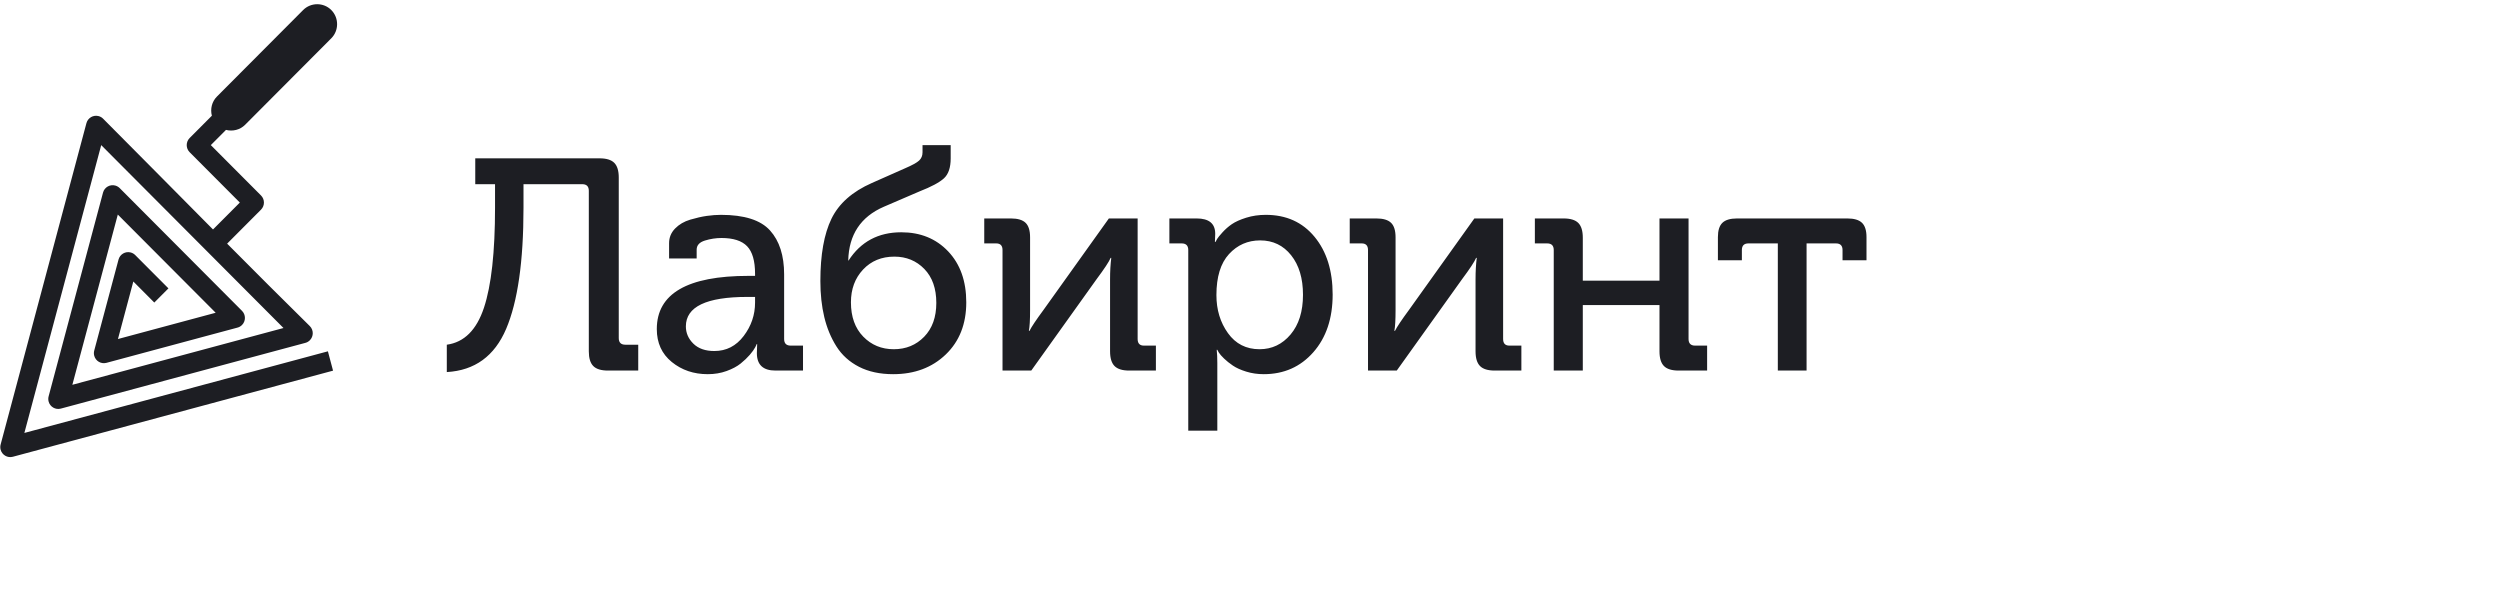 <svg 
 xmlns="http://www.w3.org/2000/svg"
 xmlns:xlink="http://www.w3.org/1999/xlink"
 width="2.875in" height="0.708in">
<path fill-rule="evenodd"  fill="rgb(29, 30, 35)"
 d="M203.416,28.730 L203.416,27.602 C203.416,27.116 203.173,26.872 202.688,26.872 L199.446,26.872 L199.446,40.910 L196.272,40.910 L196.272,26.872 L193.031,26.872 C192.545,26.872 192.303,27.116 192.303,27.602 L192.303,28.730 L189.657,28.730 L189.657,26.175 C189.657,25.445 189.822,24.919 190.153,24.599 C190.484,24.278 191.024,24.117 191.773,24.117 L203.945,24.117 C204.694,24.117 205.234,24.278 205.565,24.599 C205.896,24.919 206.061,25.445 206.061,26.175 L206.061,28.730 L203.416,28.730 ZM183.704,40.413 C183.372,40.081 183.207,39.539 183.207,38.786 L183.207,33.676 L174.741,33.676 L174.741,40.910 L171.533,40.910 L171.533,27.602 C171.533,27.116 171.290,26.872 170.805,26.872 L169.449,26.872 L169.449,24.117 L172.623,24.117 C173.374,24.117 173.914,24.284 174.245,24.615 C174.575,24.947 174.741,25.489 174.741,26.242 L174.741,30.987 L183.207,30.987 L183.207,24.117 L186.416,24.117 L186.416,37.426 C186.416,37.912 186.658,38.156 187.144,38.156 L188.466,38.156 L188.466,40.910 L185.324,40.910 C184.574,40.910 184.034,40.745 183.704,40.413 ZM163.397,40.413 C163.066,40.081 162.900,39.539 162.900,38.786 L162.900,30.822 C162.900,29.958 162.945,29.173 163.033,28.465 L162.966,28.465 C162.790,28.885 162.272,29.671 161.413,30.822 L154.203,40.910 L151.028,40.910 L151.028,27.602 C151.028,27.116 150.796,26.872 150.332,26.872 L149.010,26.872 L149.010,24.117 L151.954,24.117 C152.703,24.117 153.243,24.278 153.573,24.599 C153.905,24.919 154.070,25.456 154.070,26.208 L154.070,34.206 C154.070,35.313 154.026,36.087 153.937,36.530 L154.004,36.530 C154.225,36.087 154.743,35.313 155.559,34.206 L162.769,24.117 L165.944,24.117 L165.944,37.426 C165.944,37.912 166.175,38.156 166.638,38.156 L167.960,38.156 L167.960,40.910 L165.018,40.910 C164.267,40.910 163.727,40.745 163.397,40.413 ZM139.518,41.309 C138.834,41.309 138.189,41.215 137.583,41.027 C136.977,40.839 136.486,40.617 136.111,40.363 C135.737,40.109 135.411,39.849 135.136,39.583 C134.861,39.318 134.667,39.096 134.557,38.919 L134.392,38.620 L134.326,38.620 C134.370,39.019 134.392,39.505 134.392,40.081 L134.392,47.548 L131.184,47.548 L131.184,27.602 C131.184,27.116 130.941,26.872 130.456,26.872 L129.100,26.872 L129.100,24.117 L132.109,24.117 C133.476,24.117 134.160,24.682 134.160,25.810 L134.127,26.706 L134.193,26.706 C134.237,26.618 134.298,26.507 134.375,26.374 C134.452,26.242 134.645,26.004 134.954,25.661 C135.263,25.318 135.610,25.013 135.995,24.748 C136.382,24.483 136.911,24.245 137.583,24.034 C138.256,23.824 138.978,23.719 139.750,23.719 C141.999,23.719 143.790,24.527 145.124,26.142 C146.458,27.757 147.125,29.881 147.125,32.514 C147.125,35.147 146.414,37.271 144.992,38.886 C143.569,40.501 141.745,41.309 139.518,41.309 ZM142.544,28.183 C141.673,27.088 140.533,26.540 139.121,26.540 C137.754,26.540 136.607,27.044 135.682,28.050 C134.756,29.057 134.292,30.567 134.292,32.580 C134.292,34.196 134.717,35.595 135.566,36.778 C136.414,37.962 137.578,38.554 139.055,38.554 C140.422,38.554 141.563,38.012 142.479,36.928 C143.393,35.844 143.850,34.383 143.850,32.547 C143.850,30.733 143.415,29.278 142.544,28.183 ZM123.048,40.413 C122.717,40.081 122.551,39.539 122.551,38.786 L122.551,30.822 C122.551,29.958 122.596,29.173 122.684,28.465 L122.617,28.465 C122.441,28.885 121.923,29.671 121.064,30.822 L113.852,40.910 L110.678,40.910 L110.678,27.602 C110.678,27.116 110.446,26.872 109.983,26.872 L108.661,26.872 L108.661,24.117 L111.604,24.117 C112.354,24.117 112.894,24.278 113.224,24.599 C113.556,24.919 113.721,25.456 113.721,26.208 L113.721,34.206 C113.721,35.313 113.676,36.087 113.588,36.530 L113.655,36.530 C113.875,36.087 114.393,35.313 115.210,34.206 L122.420,24.117 L125.595,24.117 L125.595,37.426 C125.595,37.912 125.826,38.156 126.289,38.156 L127.611,38.156 L127.611,40.910 L124.668,40.910 C123.918,40.910 123.378,40.745 123.048,40.413 ZM99.500,25.644 C101.616,25.644 103.342,26.347 104.675,27.751 C106.010,29.157 106.676,31.032 106.676,33.377 C106.676,35.766 105.921,37.686 104.411,39.135 C102.900,40.584 100.966,41.309 98.606,41.309 C97.152,41.309 95.894,41.038 94.836,40.496 C93.778,39.954 92.945,39.201 92.339,38.239 C91.732,37.276 91.286,36.198 91.000,35.003 C90.713,33.808 90.569,32.481 90.569,31.021 C90.569,28.122 90.977,25.832 91.793,24.151 C92.610,22.469 94.097,21.153 96.258,20.201 L99.930,18.575 C100.700,18.243 101.214,17.961 101.467,17.729 C101.721,17.496 101.847,17.192 101.847,16.816 L101.847,16.020 L104.956,16.020 L104.956,17.480 C104.956,18.498 104.709,19.233 104.212,19.687 C103.716,20.140 102.818,20.622 101.517,21.130 L97.581,22.823 C95.024,23.929 93.712,25.910 93.645,28.764 L93.679,28.764 C95.024,26.684 96.964,25.644 99.500,25.644 ZM95.299,37.160 C96.203,38.090 97.328,38.554 98.673,38.554 C100.017,38.554 101.136,38.095 102.029,37.177 C102.923,36.259 103.369,35.014 103.369,33.444 C103.369,31.850 102.928,30.600 102.046,29.693 C101.164,28.786 100.061,28.332 98.739,28.332 C97.328,28.332 96.175,28.808 95.282,29.759 C94.390,30.711 93.943,31.916 93.943,33.377 C93.943,34.970 94.395,36.231 95.299,37.160 ZM83.558,38.986 L83.591,37.990 L83.525,37.990 C83.547,37.990 83.497,38.106 83.376,38.339 C83.255,38.571 83.056,38.847 82.781,39.168 C82.505,39.489 82.168,39.810 81.772,40.131 C81.375,40.451 80.857,40.728 80.218,40.960 C79.578,41.192 78.883,41.309 78.134,41.309 C76.591,41.309 75.268,40.861 74.165,39.965 C73.063,39.069 72.511,37.857 72.511,36.330 C72.511,32.414 75.885,30.456 82.632,30.456 L83.359,30.456 L83.359,30.224 C83.359,28.808 83.067,27.796 82.483,27.187 C81.899,26.579 80.956,26.275 79.655,26.275 C79.039,26.275 78.426,26.369 77.820,26.557 C77.213,26.745 76.911,27.082 76.911,27.569 L76.911,28.531 L73.867,28.531 L73.867,26.839 C73.867,26.219 74.089,25.683 74.529,25.229 C74.971,24.776 75.527,24.450 76.200,24.250 C76.873,24.051 77.484,23.913 78.035,23.835 C78.586,23.758 79.105,23.719 79.589,23.719 C82.168,23.719 83.977,24.294 85.013,25.445 C86.050,26.595 86.568,28.211 86.568,30.290 L86.568,37.426 C86.568,37.912 86.810,38.156 87.296,38.156 L88.652,38.156 L88.652,40.910 L85.608,40.910 C84.241,40.910 83.558,40.269 83.558,38.986 ZM83.359,32.780 L82.500,32.780 C77.980,32.780 75.720,33.864 75.720,36.032 C75.720,36.762 75.995,37.398 76.547,37.940 C77.098,38.482 77.869,38.753 78.862,38.753 C80.184,38.753 81.265,38.200 82.103,37.094 C82.941,35.988 83.359,34.759 83.359,33.410 L83.359,32.780 ZM65.500,40.413 C65.170,40.081 65.005,39.539 65.005,38.786 L65.005,21.064 C65.005,20.577 64.762,20.334 64.277,20.334 L57.794,20.334 L57.794,22.956 C57.794,28.864 57.154,33.316 55.876,36.314 C54.597,39.312 52.414,40.900 49.327,41.076 L49.327,38.056 C51.246,37.791 52.612,36.430 53.429,33.974 C54.244,31.519 54.652,27.834 54.652,22.922 L54.652,20.334 L52.469,20.334 L52.469,17.480 L66.194,17.480 C66.945,17.480 67.484,17.646 67.815,17.978 C68.146,18.309 68.311,18.851 68.311,19.604 L68.311,37.326 C68.311,37.813 68.554,38.056 69.039,38.056 L70.461,38.056 L70.461,40.910 L67.120,40.910 C66.371,40.910 65.830,40.745 65.500,40.413 ZM27.060,13.776 C26.490,14.347 25.680,14.529 24.949,14.339 L23.274,16.020 L28.816,21.580 C29.246,22.012 29.246,22.713 28.816,23.145 L25.075,26.899 C28.108,29.949 31.147,32.992 34.206,36.003 C34.636,36.435 34.636,37.135 34.206,37.567 C34.049,37.724 33.858,37.824 33.657,37.867 L29.186,39.068 C29.150,39.080 29.114,39.090 29.077,39.098 L6.714,45.110 C6.128,45.268 5.524,44.918 5.367,44.329 C5.315,44.131 5.318,43.931 5.370,43.747 L11.373,21.266 C11.529,20.676 12.134,20.326 12.721,20.483 C12.915,20.536 13.083,20.636 13.216,20.769 L26.717,34.317 C27.147,34.749 27.147,35.450 26.717,35.881 C26.562,36.038 26.371,36.137 26.170,36.181 L21.822,37.349 C21.786,37.361 21.750,37.371 21.713,37.379 L11.751,40.058 C11.163,40.215 10.559,39.865 10.403,39.276 C10.350,39.078 10.354,38.878 10.405,38.694 L13.085,28.656 C13.243,28.066 13.846,27.716 14.434,27.873 C14.628,27.926 14.795,28.026 14.928,28.160 L18.595,31.837 L17.035,33.401 L14.719,31.077 L13.022,37.428 L23.810,34.528 L13.006,23.687 L7.987,42.481 L31.297,36.213 L11.174,16.021 L2.690,47.797 L36.200,38.786 L36.768,40.921 L1.417,50.427 C0.830,50.584 0.226,50.234 0.069,49.644 C0.017,49.447 0.021,49.247 0.072,49.063 L9.541,13.600 C9.698,13.011 10.302,12.661 10.889,12.818 C11.083,12.870 11.252,12.971 11.383,13.104 C15.432,17.165 19.469,21.255 23.516,25.333 L26.477,22.363 L20.936,16.802 C20.506,16.370 20.506,15.670 20.936,15.238 L23.390,12.775 C23.200,12.041 23.381,11.228 23.951,10.657 L33.467,1.108 C34.322,0.251 35.720,0.251 36.575,1.108 L36.575,1.109 C37.430,1.966 37.429,3.370 36.575,4.228 L27.060,13.776 Z"/>
</svg>